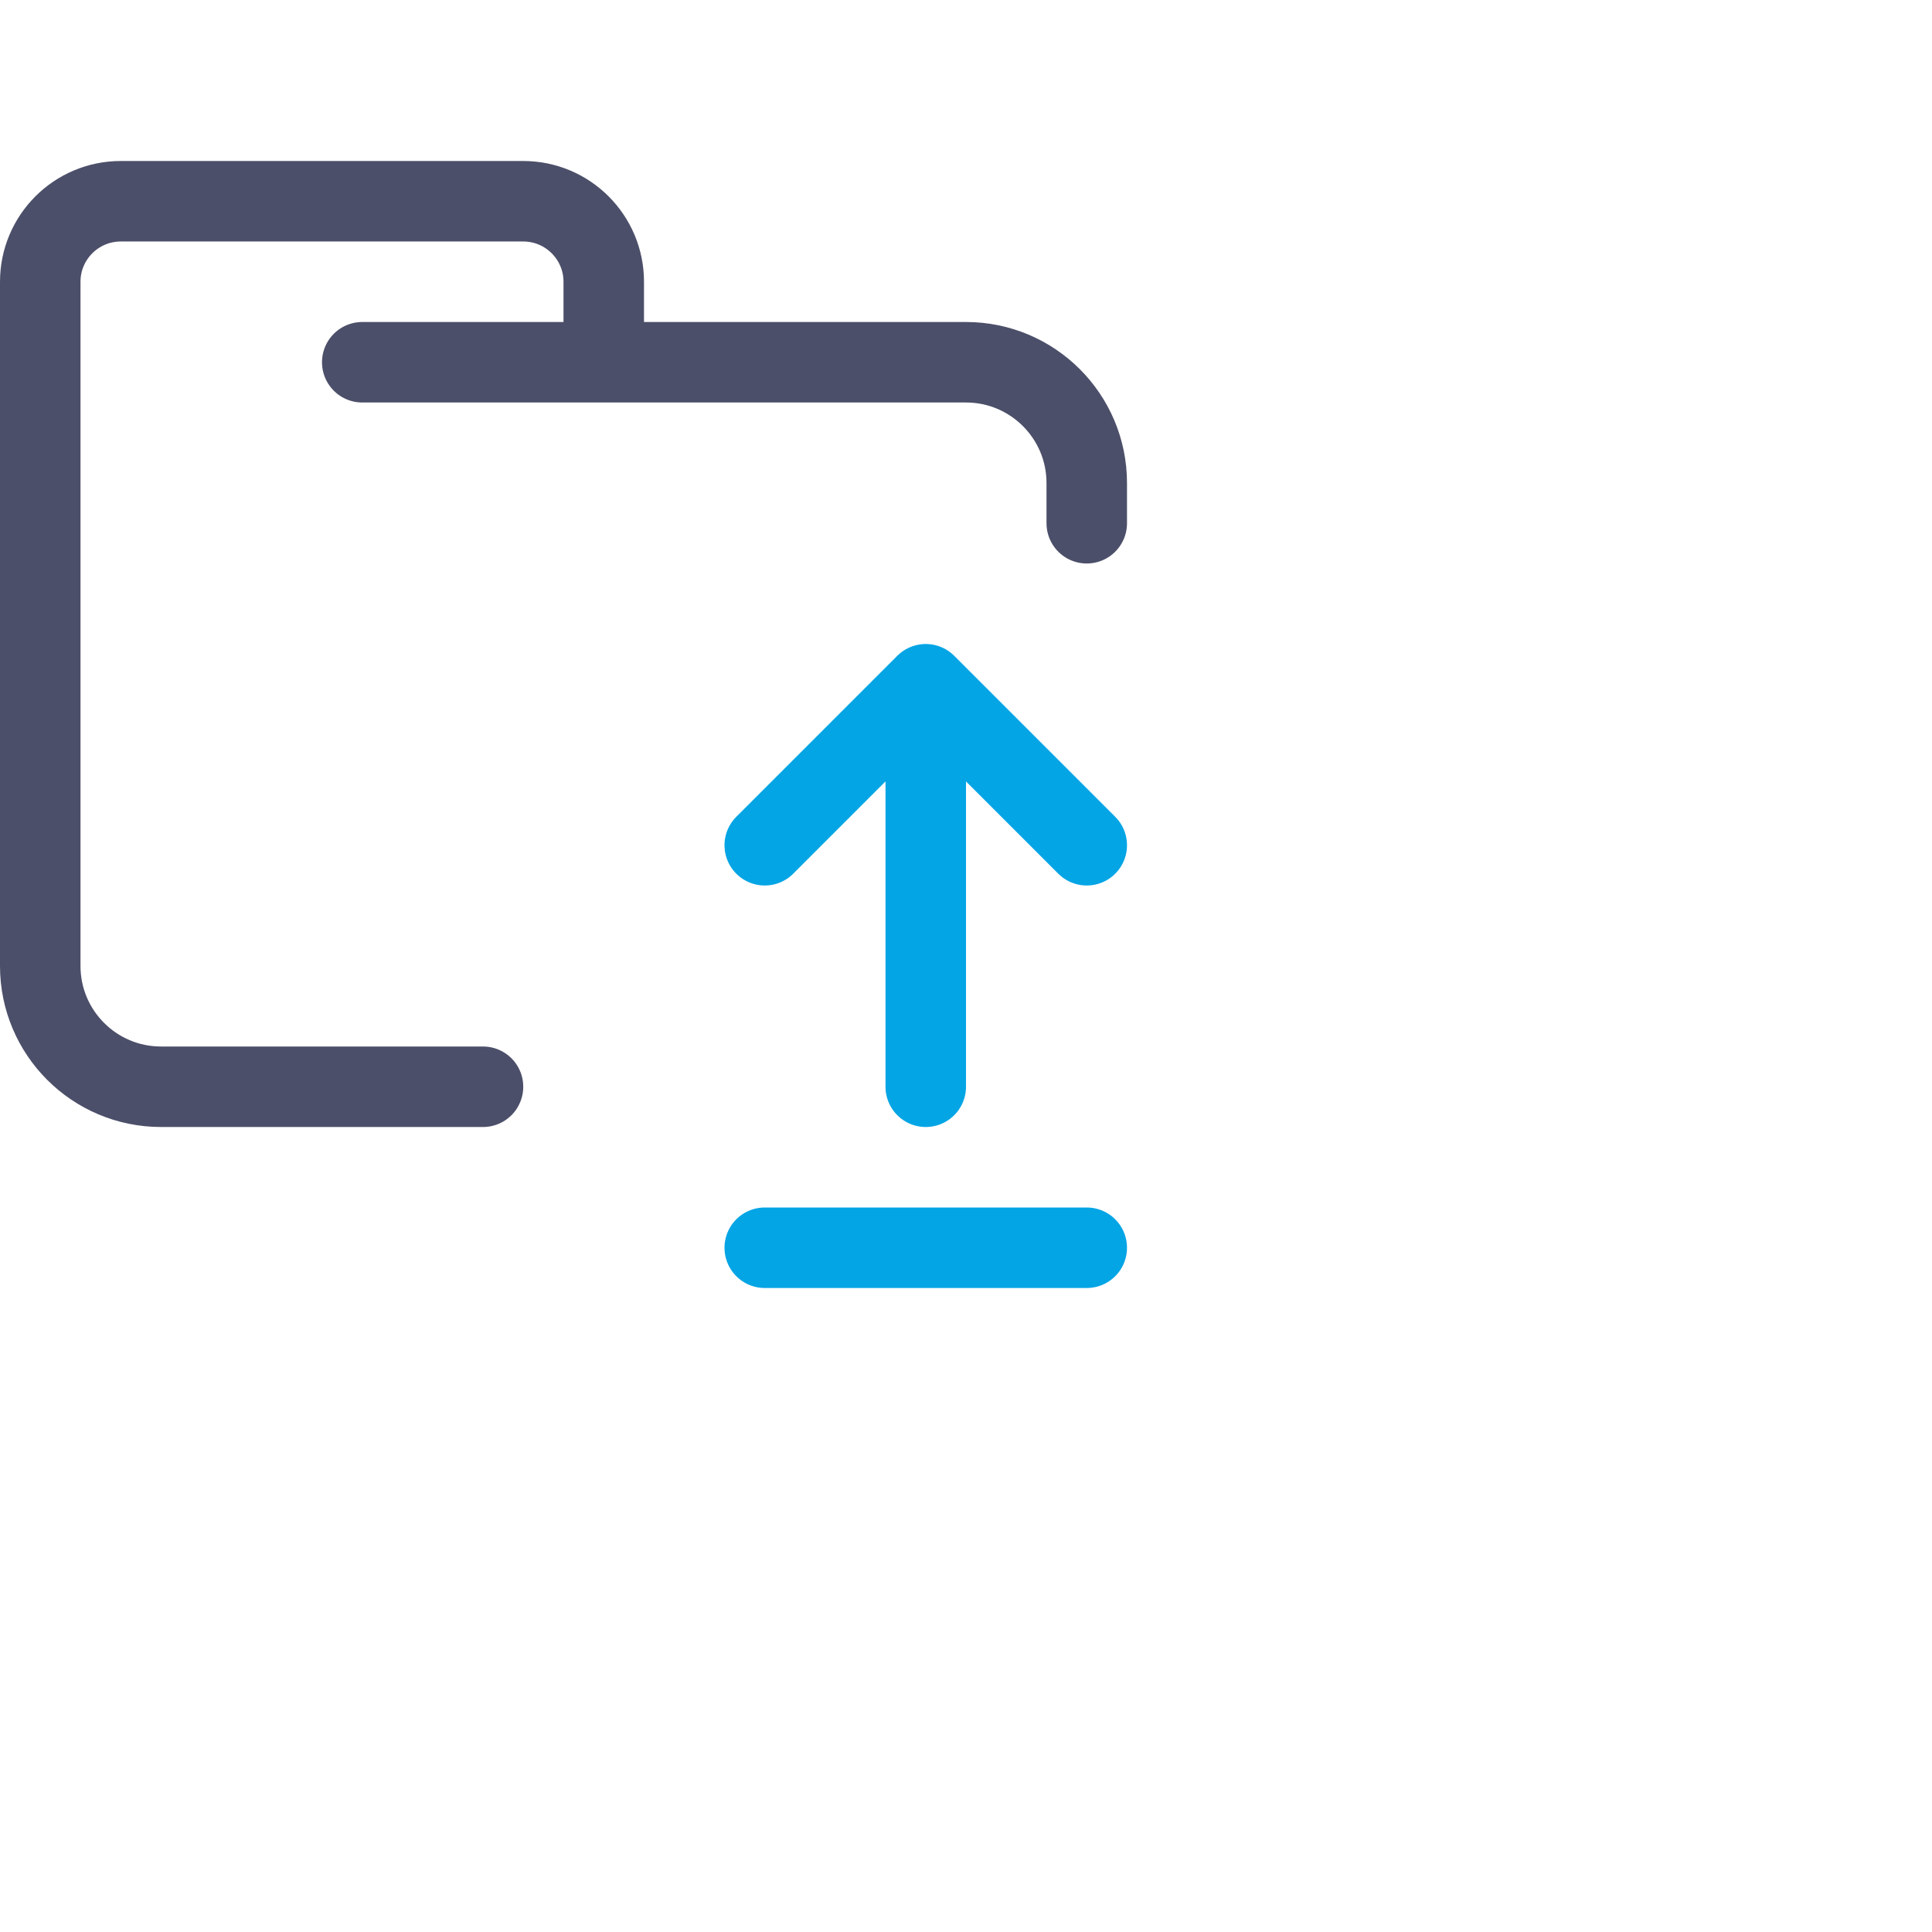 <svg viewBox="0 0 24 24" xmlns="http://www.w3.org/2000/svg">
	<g fill="none" stroke-linecap="round" stroke-linejoin="round">
 <path stroke="#4c4f69" d="M 4.5,4.5 H 12 c 0.828,0 1.5,0.672 1.5,1.5 V 6.5 M 6,13.5 H 2 C 1.172,13.5 0.5,12.828 0.5,12 V 3.5 c 0,-0.552 0.448,-1 1,-1 h 5 c 0.552,0 1,0.448 1,1 v 1" />
 <g stroke="#04a5e5">
 <path d="M9.5 15.5 13.5 15.5" />
 <path d="M11.5,8.5 L11.5,13.5 M9.5,11.5 L11.5,13.5 L13.5,11.5" transform="matrix(1 0 0 -1 0 22)" />
 </g>
	</g>
</svg>
